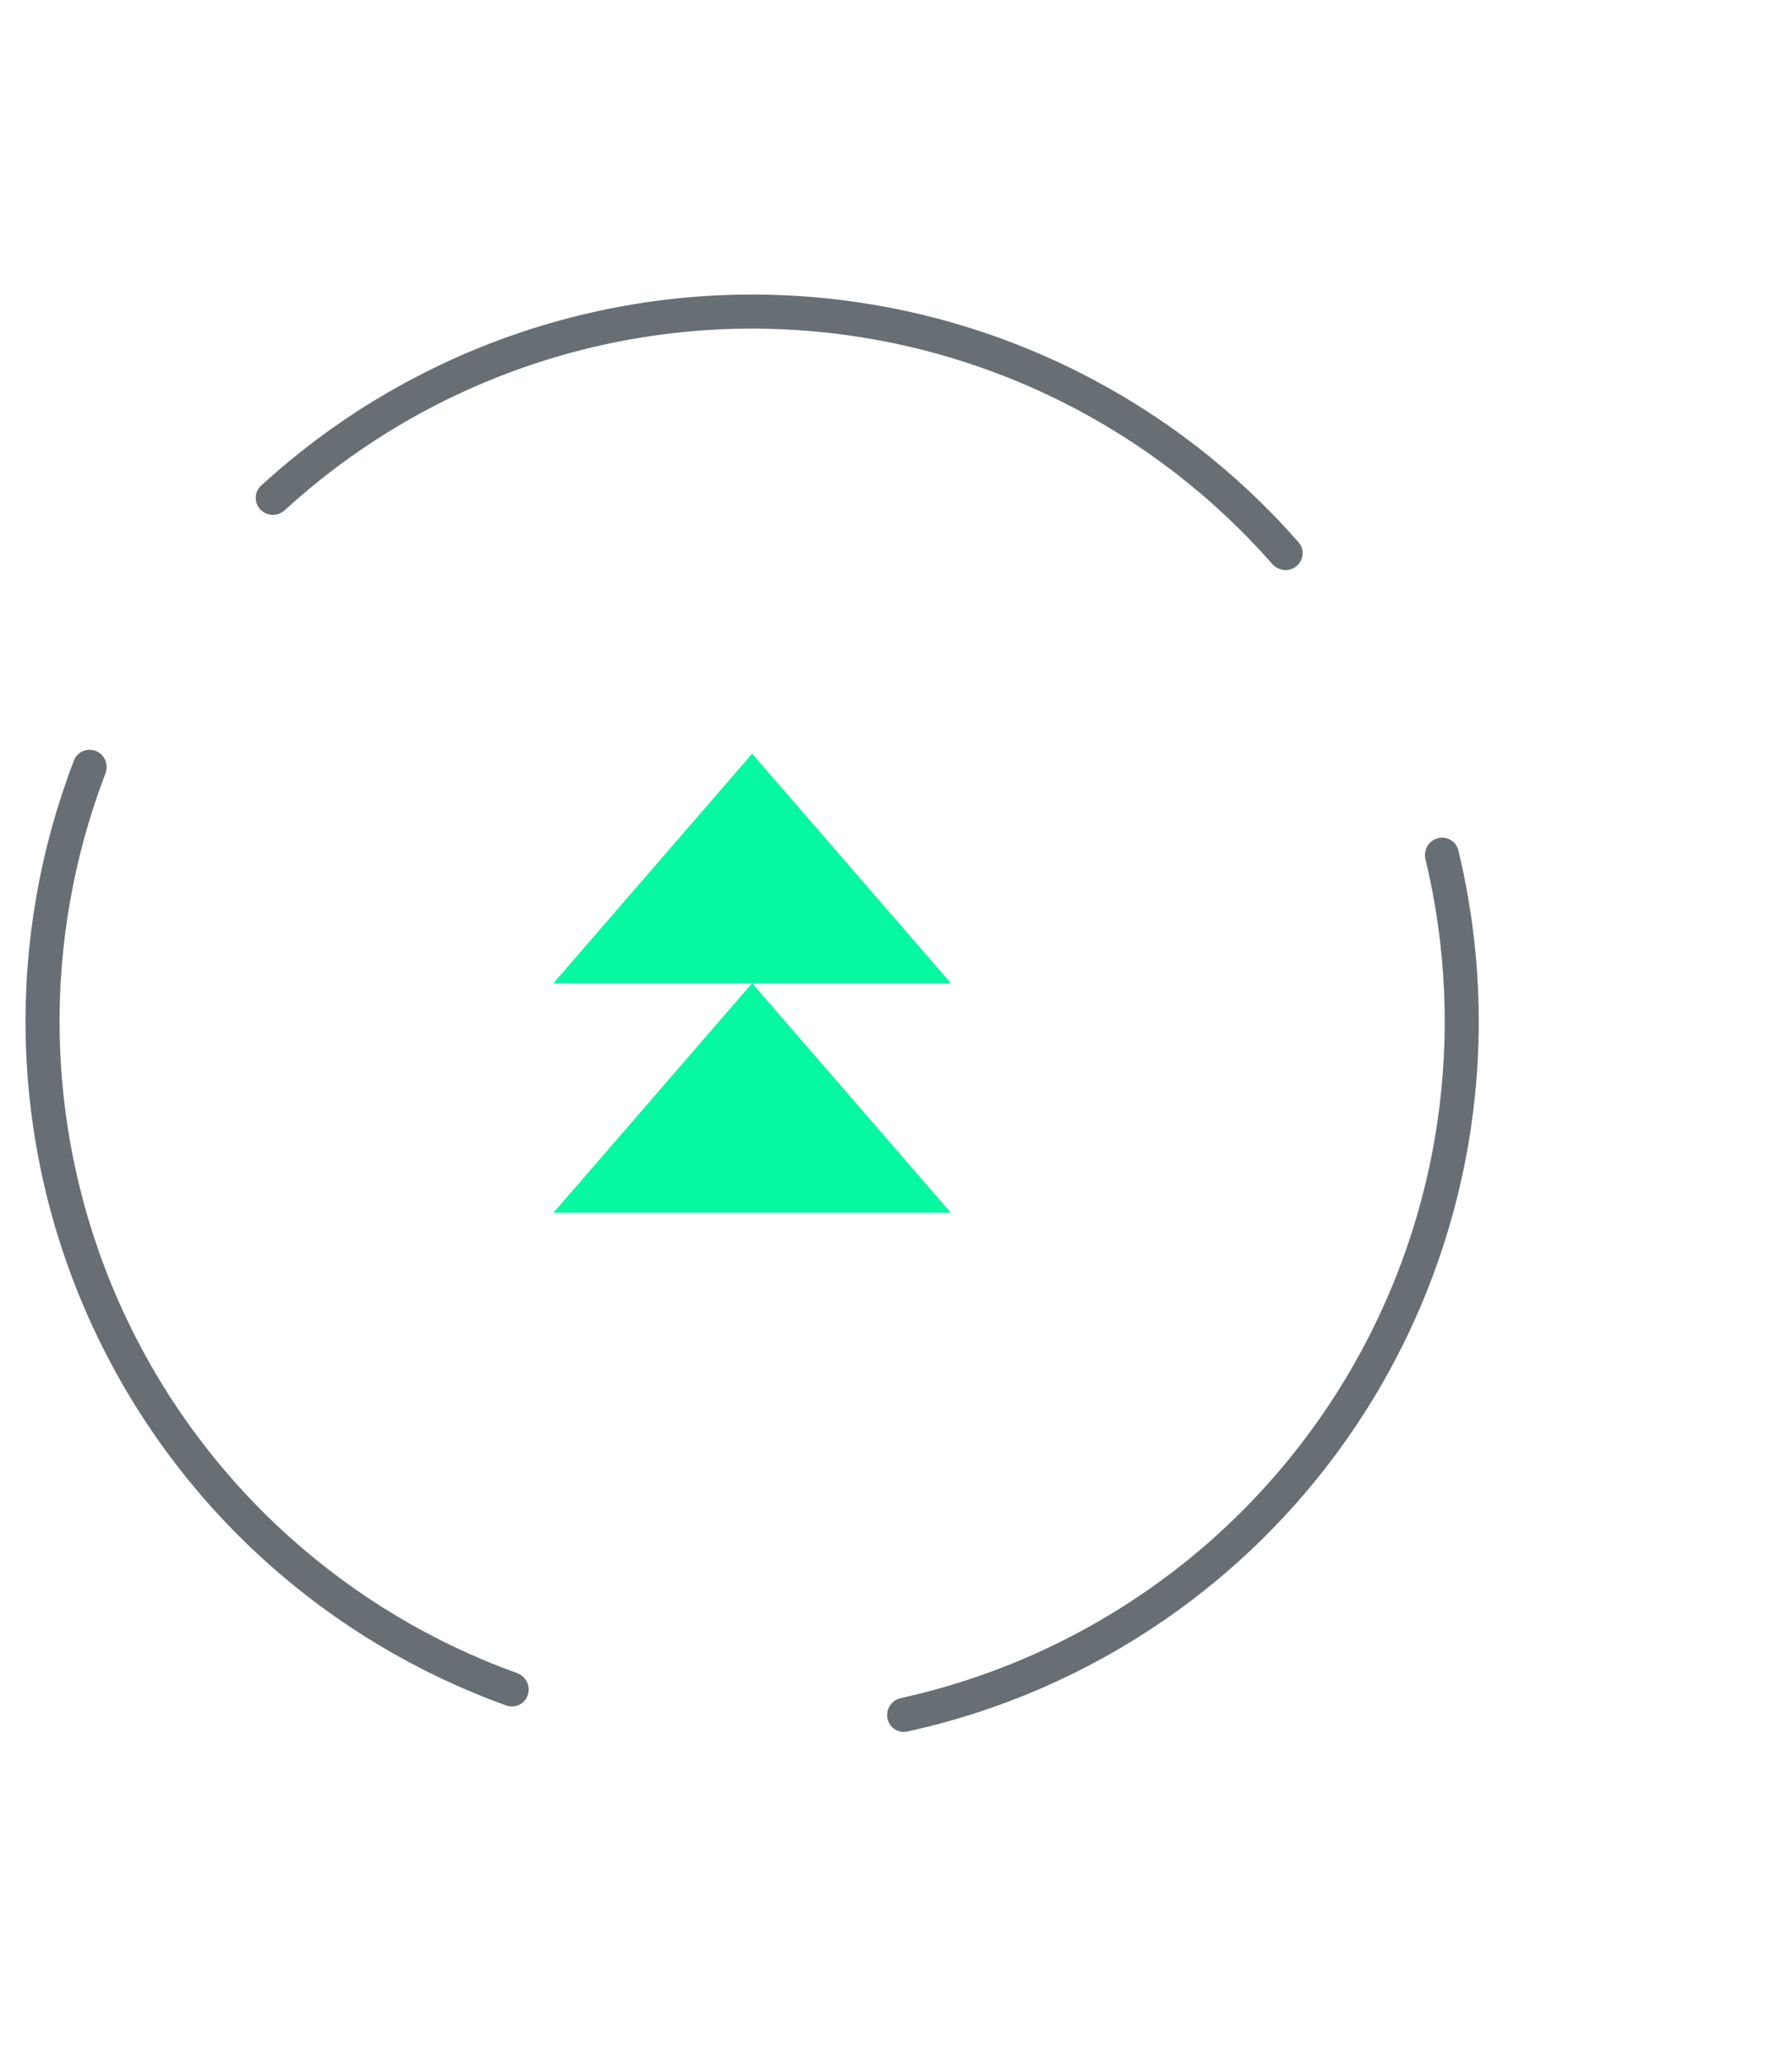 <svg width="53" height="61" viewBox="0 0 53 61" fill="none" xmlns="http://www.w3.org/2000/svg">
<g id="Group 10">
<g id="Group 9">
<path id="Ellipse 4" d="M38.19 30.199C38.19 39.005 31.052 46.144 22.246 46.144C13.44 46.144 6.301 39.005 6.301 30.199C6.301 21.393 13.44 14.254 22.246 14.254C31.052 14.254 38.19 21.393 38.19 30.199ZM8.021 30.199C8.021 38.055 14.389 44.424 22.246 44.424C30.102 44.424 36.47 38.055 36.47 30.199C36.47 22.343 30.102 15.974 22.246 15.974C14.389 15.974 8.021 22.343 8.021 30.199Z" fill="white"/>
<path id="Ellipse 5" d="M15.611 50.11C15.524 50.374 15.238 50.517 14.976 50.423C12.364 49.484 9.956 48.047 7.888 46.19C5.695 44.221 3.931 41.822 2.704 39.142C1.477 36.462 0.815 33.559 0.759 30.612C0.705 27.833 1.191 25.072 2.188 22.481C2.288 22.222 2.583 22.099 2.84 22.205C3.097 22.311 3.219 22.605 3.12 22.865C2.175 25.328 1.715 27.952 1.766 30.593C1.82 33.401 2.451 36.169 3.62 38.723C4.789 41.278 6.471 43.564 8.561 45.441C10.527 47.205 12.813 48.572 15.295 49.467C15.556 49.562 15.699 49.846 15.611 50.11Z" fill="#676F75"/>
<path id="Ellipse 6" d="M7.704 15.066C7.511 14.866 7.517 14.546 7.722 14.358C9.768 12.482 12.16 11.019 14.765 10.052C17.528 9.026 20.473 8.579 23.416 8.74C26.359 8.9 29.237 9.665 31.872 10.985C34.357 12.23 36.575 13.944 38.405 16.032C38.589 16.241 38.56 16.559 38.347 16.737C38.133 16.916 37.816 16.887 37.632 16.678C35.891 14.696 33.782 13.068 31.421 11.885C28.909 10.627 26.166 9.899 23.361 9.746C20.556 9.593 17.749 10.018 15.116 10.996C12.64 11.915 10.367 13.304 8.42 15.085C8.215 15.273 7.896 15.267 7.704 15.066Z" fill="#676F75"/>
<path id="Ellipse 7" d="M42.521 24.783C42.79 24.711 43.067 24.871 43.132 25.141C43.786 27.839 43.91 30.64 43.498 33.389C43.06 36.303 42.028 39.097 40.465 41.596C38.902 44.094 36.842 46.245 34.412 47.913C32.121 49.487 29.548 50.6 26.836 51.193C26.565 51.253 26.3 51.074 26.247 50.801C26.194 50.528 26.372 50.264 26.644 50.204C29.221 49.638 31.665 48.578 33.842 47.083C36.158 45.493 38.121 43.443 39.611 41.061C41.101 38.68 42.085 36.017 42.502 33.239C42.894 30.627 42.777 27.966 42.159 25.401C42.094 25.131 42.253 24.855 42.521 24.783Z" fill="#676F75"/>
</g>
<g id="Polygon 1" filter="url(#filter0_d_11_26)">
<path d="M22.245 22.281L28.123 29.068H16.368L22.245 22.281Z" fill="#06F8A1"/>
</g>
<g id="Polygon 2" filter="url(#filter1_d_11_26)">
<path d="M22.245 29.068L28.123 35.854H16.368L22.245 29.068Z" fill="#06F8A1"/>
</g>
</g>
<defs>
<filter id="filter0_d_11_26" x="8.368" y="14.281" width="27.755" height="22.787" filterUnits="userSpaceOnUse" color-interpolation-filters="sRGB">
<feFlood flood-opacity="0" result="BackgroundImageFix"/>
<feColorMatrix in="SourceAlpha" type="matrix" values="0 0 0 0 0 0 0 0 0 0 0 0 0 0 0 0 0 0 127 0" result="hardAlpha"/>
<feOffset/>
<feGaussianBlur stdDeviation="4"/>
<feColorMatrix type="matrix" values="0 0 0 0 0.024 0 0 0 0 0.973 0 0 0 0 0.631 0 0 0 0.93 0"/>
<feBlend mode="normal" in2="BackgroundImageFix" result="effect1_dropShadow_11_26"/>
<feBlend mode="normal" in="SourceGraphic" in2="effect1_dropShadow_11_26" result="shape"/>
</filter>
<filter id="filter1_d_11_26" x="8.368" y="21.068" width="27.755" height="22.787" filterUnits="userSpaceOnUse" color-interpolation-filters="sRGB">
<feFlood flood-opacity="0" result="BackgroundImageFix"/>
<feColorMatrix in="SourceAlpha" type="matrix" values="0 0 0 0 0 0 0 0 0 0 0 0 0 0 0 0 0 0 127 0" result="hardAlpha"/>
<feOffset/>
<feGaussianBlur stdDeviation="4"/>
<feColorMatrix type="matrix" values="0 0 0 0 0.024 0 0 0 0 0.973 0 0 0 0 0.631 0 0 0 0.93 0"/>
<feBlend mode="normal" in2="BackgroundImageFix" result="effect1_dropShadow_11_26"/>
<feBlend mode="normal" in="SourceGraphic" in2="effect1_dropShadow_11_26" result="shape"/>
</filter>
</defs>
</svg>
